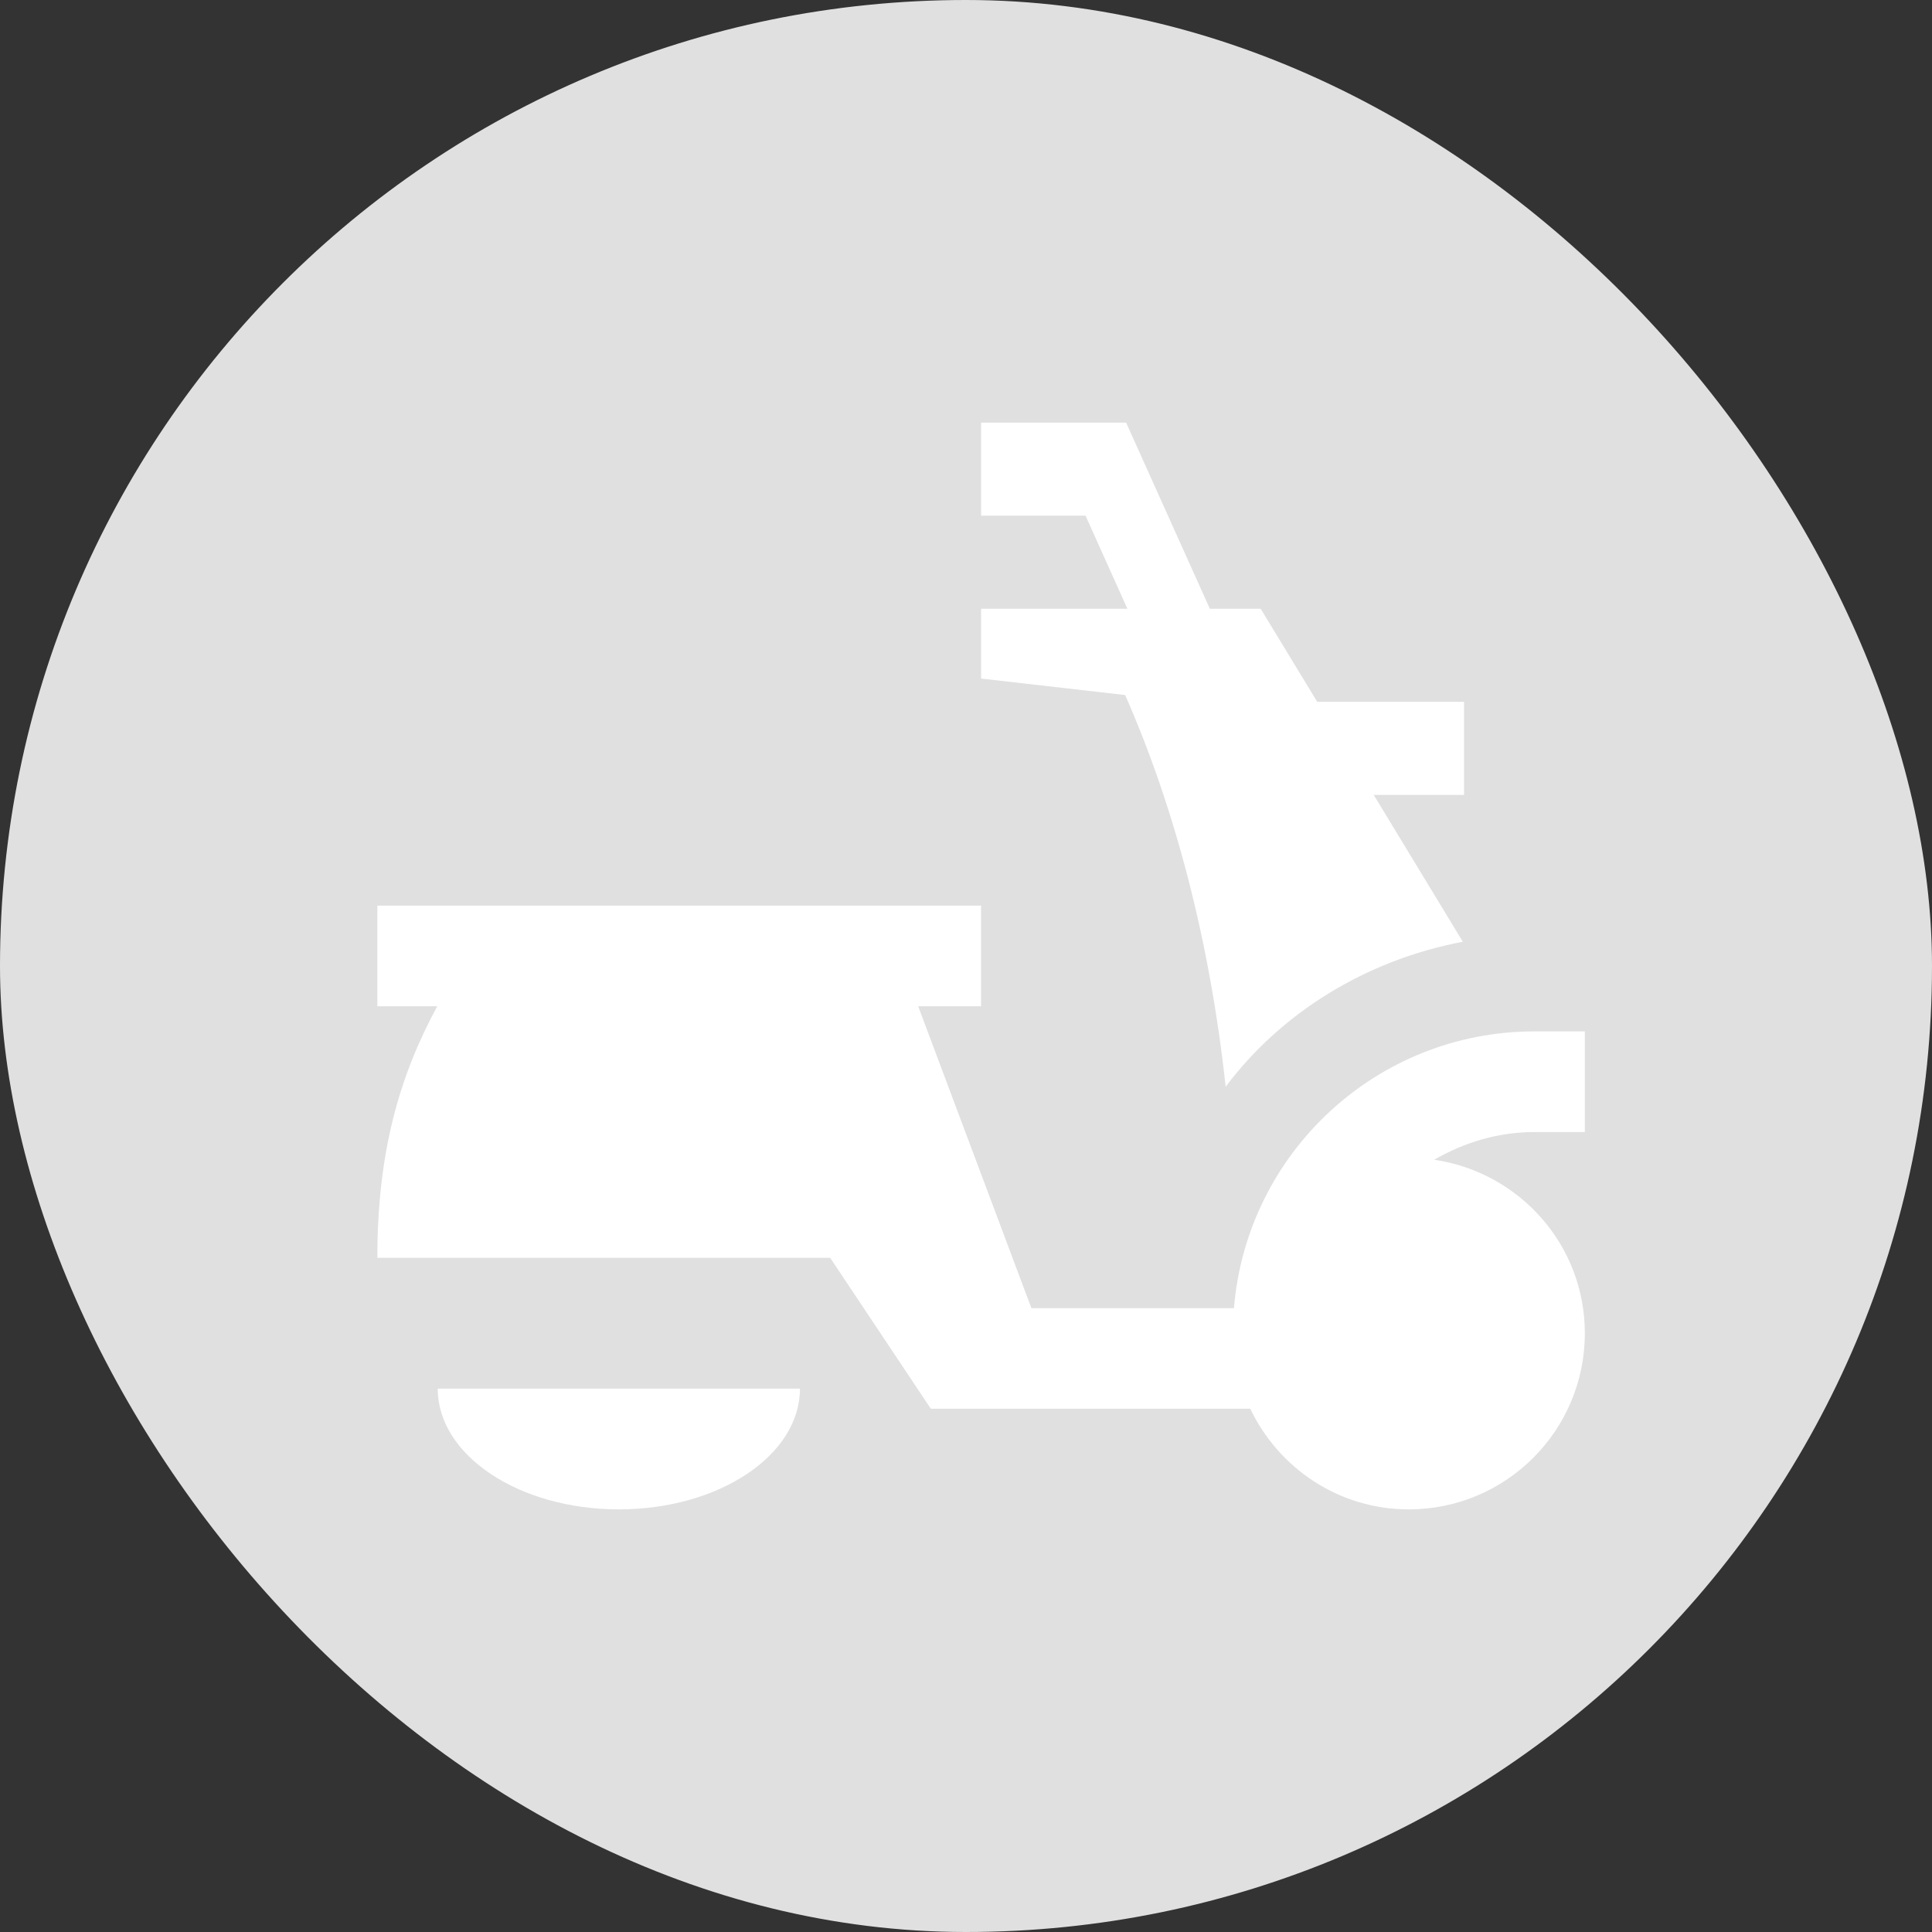 <svg width="32" height="32" viewBox="0 0 32 32" fill="none" xmlns="http://www.w3.org/2000/svg">
<rect x="0" y="0" width="32" height="32" fill="#333333" stroke="none"/>
<rect width="32" height="32" rx="16" fill="#E0E0E0"/>
<path d="M10.25 25C11.906 25 13.25 24.104 13.25 23H7.25C7.25 24.104 8.594 25 10.25 25Z" fill="white"/>
<path d="M24.229 15.598L22.753 13.166H24.25V11.624H21.817L20.881 10.083H20.039L18.652 7H16.25V8.541H17.98L18.673 10.083H16.25V11.239L18.636 11.512C19.458 13.377 20.039 15.588 20.301 18C21.208 16.788 22.605 15.907 24.229 15.598Z" fill="white"/>
<path d="M26.25 18.75V17.083H25.417C22.795 17.083 20.649 19.101 20.438 21.667H17.083L15.208 16.667H16.25V15H6.25V16.667H7.242C6.615 17.824 6.25 19.084 6.25 20.833H13.75L15.417 23.333H20.708C21.178 24.316 22.172 25 23.334 25C24.944 25 26.25 23.694 26.25 22.083C26.25 20.618 25.164 19.416 23.755 19.209C24.247 18.925 24.808 18.75 25.417 18.75H26.25Z" fill="white"/>
</svg>
